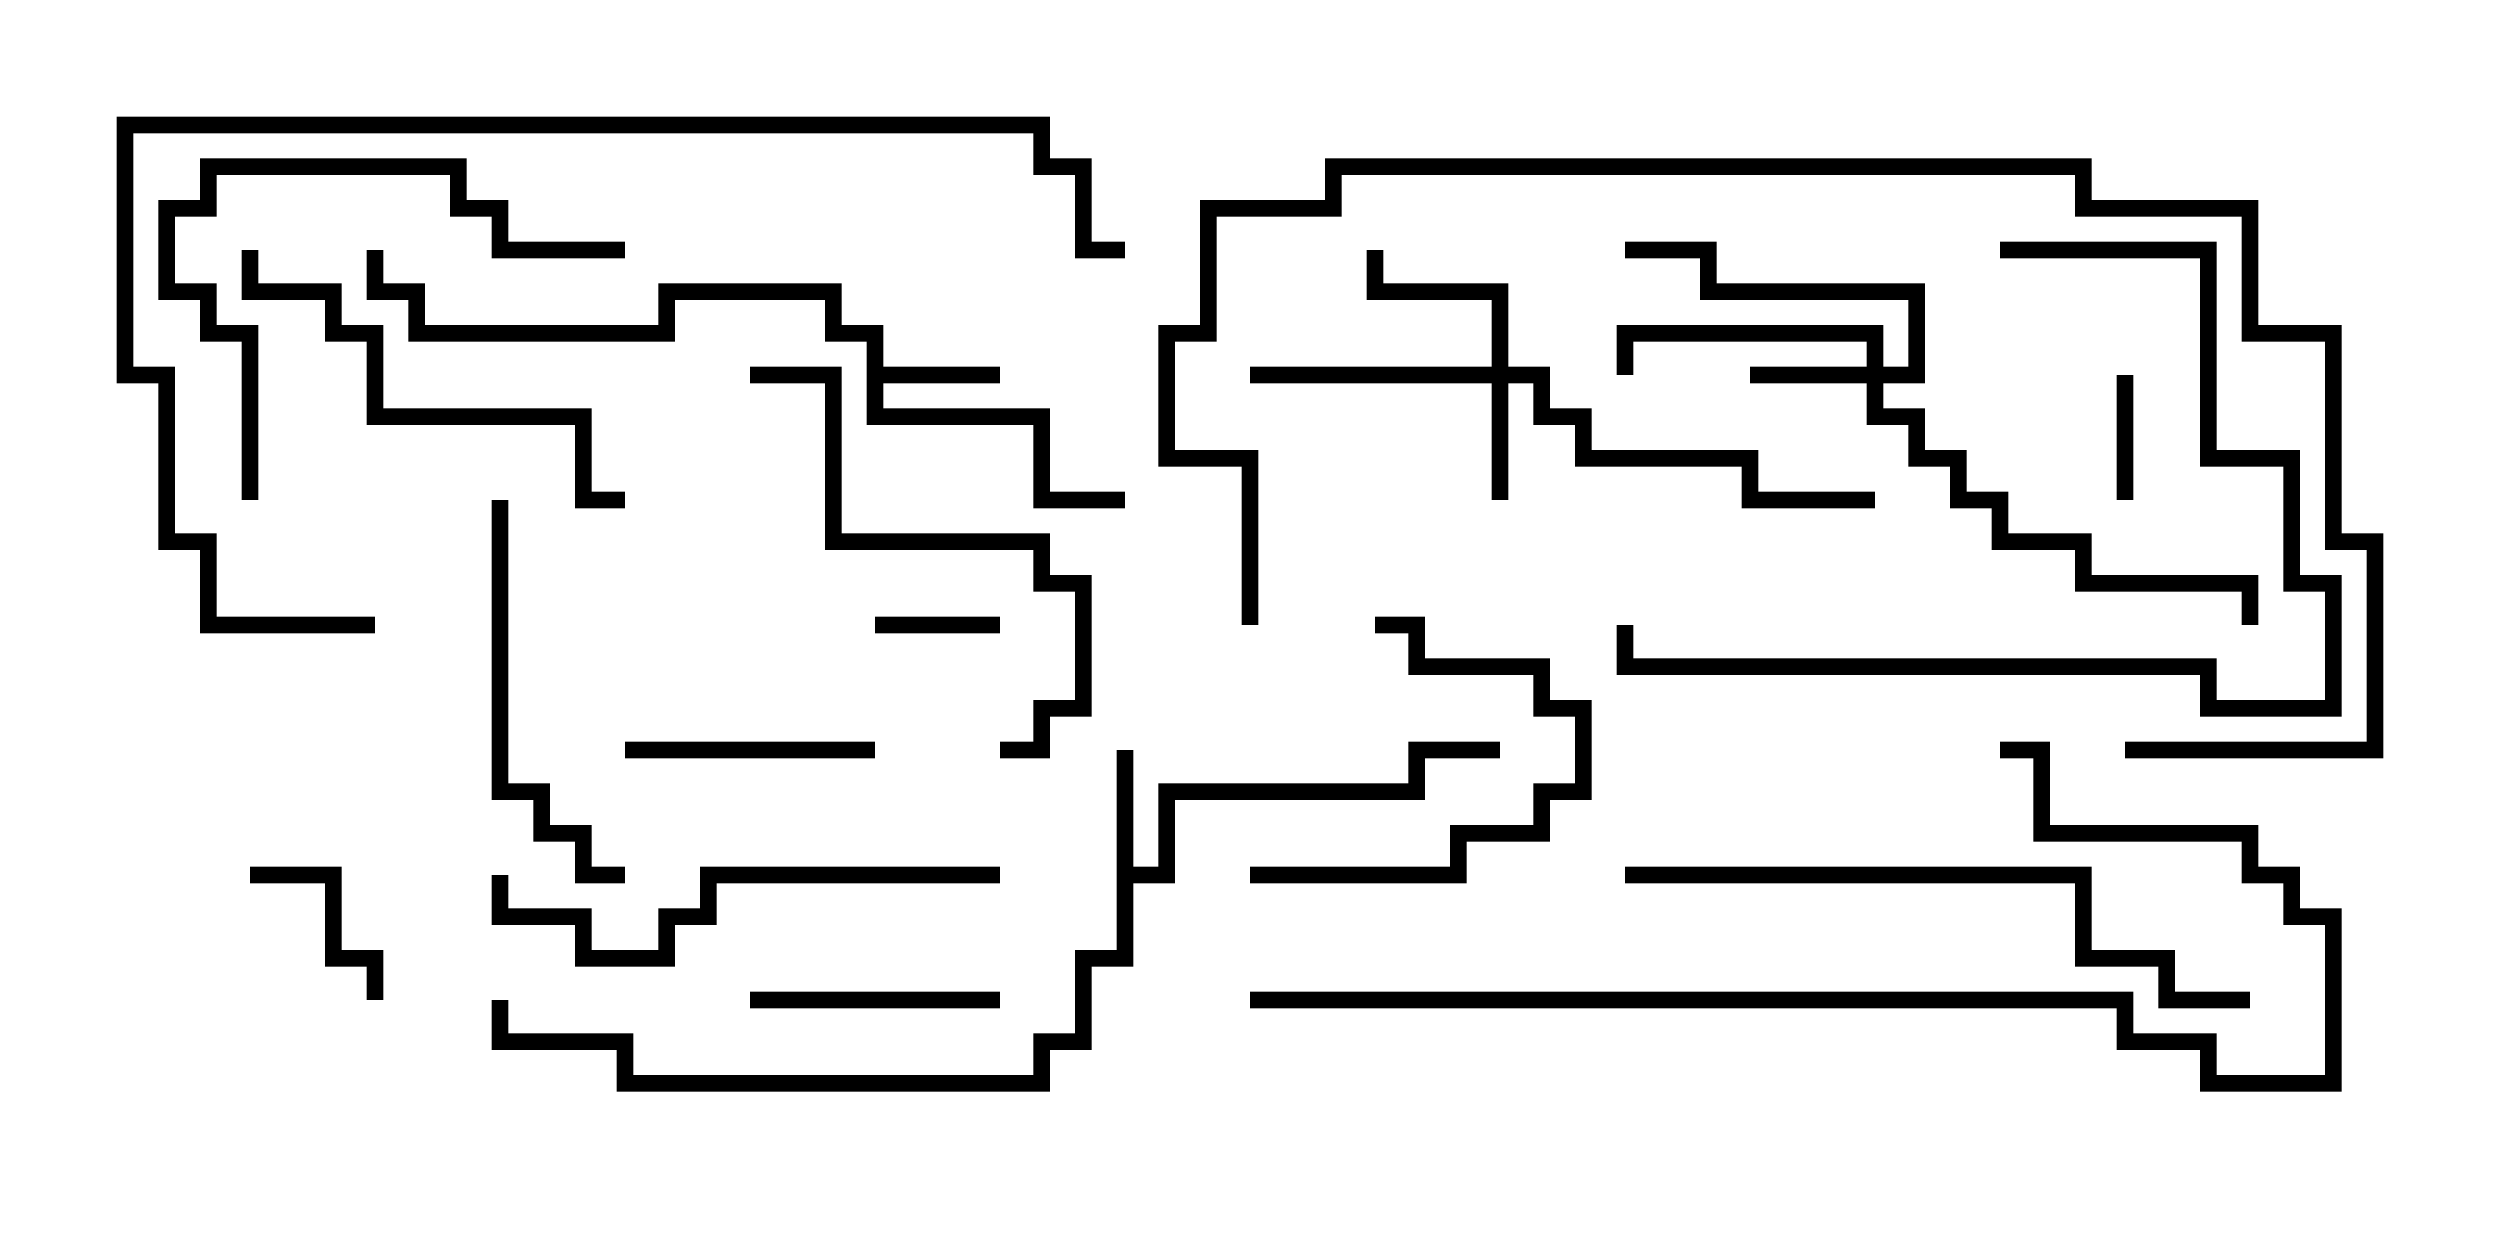 <svg version="1.1" width="30" height="15" xmlns="http://www.w3.org/2000/svg"><path d="M10.4,4.1L9.9,4.1L9.9,3.6L8.1,3.6L8.1,4.1L4.9,4.1L4.9,3.6L4.4,3.6L4.4,3L4.6,3L4.6,3.4L5.1,3.4L5.1,3.9L7.9,3.9L7.9,3.4L10.1,3.4L10.1,3.9L10.6,3.9L10.6,4.4L12,4.4L12,4.6L10.6,4.6L10.6,4.9L12.6,4.9L12.6,5.9L13.5,5.9L13.5,6.1L12.4,6.1L12.4,5.1L10.4,5.1z" stroke="none"/><path d="M13.4,9L13.6,9L13.6,10.4L13.9,10.4L13.9,9.4L16.9,9.4L16.9,8.9L18,8.9L18,9.1L17.1,9.1L17.1,9.6L14.1,9.6L14.1,10.6L13.6,10.6L13.6,11.6L13.1,11.6L13.1,12.6L12.6,12.6L12.6,13.1L7.4,13.1L7.4,12.6L5.9,12.6L5.9,12L6.1,12L6.1,12.4L7.6,12.4L7.6,12.9L12.4,12.9L12.4,12.4L12.9,12.4L12.9,11.4L13.4,11.4z" stroke="none"/><path d="M17.9,4.4L17.9,3.6L16.4,3.6L16.4,3L16.6,3L16.6,3.4L18.1,3.4L18.1,4.4L18.6,4.4L18.6,4.9L19.1,4.9L19.1,5.4L21.1,5.4L21.1,5.9L22.5,5.9L22.5,6.1L20.9,6.1L20.9,5.6L18.9,5.6L18.9,5.1L18.4,5.1L18.4,4.6L18.1,4.6L18.1,6L17.9,6L17.9,4.6L15,4.6L15,4.4z" stroke="none"/><path d="M22.4,4.4L22.4,4.1L19.6,4.1L19.6,4.5L19.4,4.5L19.4,3.9L22.6,3.9L22.6,4.4L22.9,4.4L22.9,3.6L20.4,3.6L20.4,3.1L19.5,3.1L19.5,2.9L20.6,2.9L20.6,3.4L23.1,3.4L23.1,4.6L22.6,4.6L22.6,4.9L23.1,4.9L23.1,5.4L23.6,5.4L23.6,5.9L24.1,5.9L24.1,6.4L25.1,6.4L25.1,6.9L27.1,6.9L27.1,7.5L26.9,7.5L26.9,7.1L24.9,7.1L24.9,6.6L23.9,6.6L23.9,6.1L23.4,6.1L23.4,5.6L22.9,5.6L22.9,5.1L22.4,5.1L22.4,4.6L21,4.6L21,4.4z" stroke="none"/><path d="M25.4,4.5L25.6,4.5L25.6,6L25.4,6z" stroke="none"/><path d="M10.5,7.6L10.5,7.4L12,7.4L12,7.6z" stroke="none"/><path d="M3,10.6L3,10.4L4.1,10.4L4.1,11.4L4.6,11.4L4.6,12L4.4,12L4.4,11.6L3.9,11.6L3.9,10.6z" stroke="none"/><path d="M12,11.9L12,12.1L9,12.1L9,11.9z" stroke="none"/><path d="M10.5,8.9L10.5,9.1L7.5,9.1L7.5,8.9z" stroke="none"/><path d="M15,10.6L15,10.4L17.4,10.4L17.4,9.9L18.4,9.9L18.4,9.4L18.9,9.4L18.9,8.6L18.4,8.6L18.4,8.1L16.9,8.1L16.9,7.6L16.5,7.6L16.5,7.4L17.1,7.4L17.1,7.9L18.6,7.9L18.6,8.4L19.1,8.4L19.1,9.6L18.6,9.6L18.6,10.1L17.6,10.1L17.6,10.6z" stroke="none"/><path d="M5.9,6L6.1,6L6.1,9.4L6.6,9.4L6.6,9.9L7.1,9.9L7.1,10.4L7.5,10.4L7.5,10.6L6.9,10.6L6.9,10.1L6.4,10.1L6.4,9.6L5.9,9.6z" stroke="none"/><path d="M7.5,5.9L7.5,6.1L6.9,6.1L6.9,5.1L4.4,5.1L4.4,4.1L3.9,4.1L3.9,3.6L2.9,3.6L2.9,3L3.1,3L3.1,3.4L4.1,3.4L4.1,3.9L4.6,3.9L4.6,4.9L7.1,4.9L7.1,5.9z" stroke="none"/><path d="M12,9.1L12,8.9L12.4,8.9L12.4,8.4L12.9,8.4L12.9,7.1L12.4,7.1L12.4,6.6L9.9,6.6L9.9,4.6L9,4.6L9,4.4L10.1,4.4L10.1,6.4L12.6,6.4L12.6,6.9L13.1,6.9L13.1,8.6L12.6,8.6L12.6,9.1z" stroke="none"/><path d="M3.1,6L2.9,6L2.9,4.1L2.4,4.1L2.4,3.6L1.9,3.6L1.9,2.4L2.4,2.4L2.4,1.9L5.6,1.9L5.6,2.4L6.1,2.4L6.1,2.9L7.5,2.9L7.5,3.1L5.9,3.1L5.9,2.6L5.4,2.6L5.4,2.1L2.6,2.1L2.6,2.6L2.1,2.6L2.1,3.4L2.6,3.4L2.6,3.9L3.1,3.9z" stroke="none"/><path d="M12,10.4L12,10.6L8.6,10.6L8.6,11.1L8.1,11.1L8.1,11.6L6.9,11.6L6.9,11.1L5.9,11.1L5.9,10.5L6.1,10.5L6.1,10.9L7.1,10.9L7.1,11.4L7.9,11.4L7.9,10.9L8.4,10.9L8.4,10.4z" stroke="none"/><path d="M24,3.1L24,2.9L26.6,2.9L26.6,5.4L27.6,5.4L27.6,6.9L28.1,6.9L28.1,8.6L26.4,8.6L26.4,8.1L19.4,8.1L19.4,7.5L19.6,7.5L19.6,7.9L26.6,7.9L26.6,8.4L27.9,8.4L27.9,7.1L27.4,7.1L27.4,5.6L26.4,5.6L26.4,3.1z" stroke="none"/><path d="M19.5,10.6L19.5,10.4L25.1,10.4L25.1,11.4L26.1,11.4L26.1,11.9L27,11.9L27,12.1L25.9,12.1L25.9,11.6L24.9,11.6L24.9,10.6z" stroke="none"/><path d="M15,12.1L15,11.9L25.6,11.9L25.6,12.4L26.6,12.4L26.6,12.9L27.9,12.9L27.9,11.1L27.4,11.1L27.4,10.6L26.9,10.6L26.9,10.1L24.4,10.1L24.4,9.1L24,9.1L24,8.9L24.6,8.9L24.6,9.9L27.1,9.9L27.1,10.4L27.6,10.4L27.6,10.9L28.1,10.9L28.1,13.1L26.4,13.1L26.4,12.6L25.4,12.6L25.4,12.1z" stroke="none"/><path d="M4.5,7.4L4.5,7.6L2.4,7.6L2.4,6.6L1.9,6.6L1.9,4.6L1.4,4.6L1.4,1.4L12.6,1.4L12.6,1.9L13.1,1.9L13.1,2.9L13.5,2.9L13.5,3.1L12.9,3.1L12.9,2.1L12.4,2.1L12.4,1.6L1.6,1.6L1.6,4.4L2.1,4.4L2.1,6.4L2.6,6.4L2.6,7.4z" stroke="none"/><path d="M15.1,7.5L14.9,7.5L14.9,5.6L13.9,5.6L13.9,3.9L14.4,3.9L14.4,2.4L15.9,2.4L15.9,1.9L25.1,1.9L25.1,2.4L27.1,2.4L27.1,3.9L28.1,3.9L28.1,6.4L28.6,6.4L28.6,9.1L25.5,9.1L25.5,8.9L28.4,8.9L28.4,6.6L27.9,6.6L27.9,4.1L26.9,4.1L26.9,2.6L24.9,2.6L24.9,2.1L16.1,2.1L16.1,2.6L14.6,2.6L14.6,4.1L14.1,4.1L14.1,5.4L15.1,5.4z" stroke="none"/></svg>